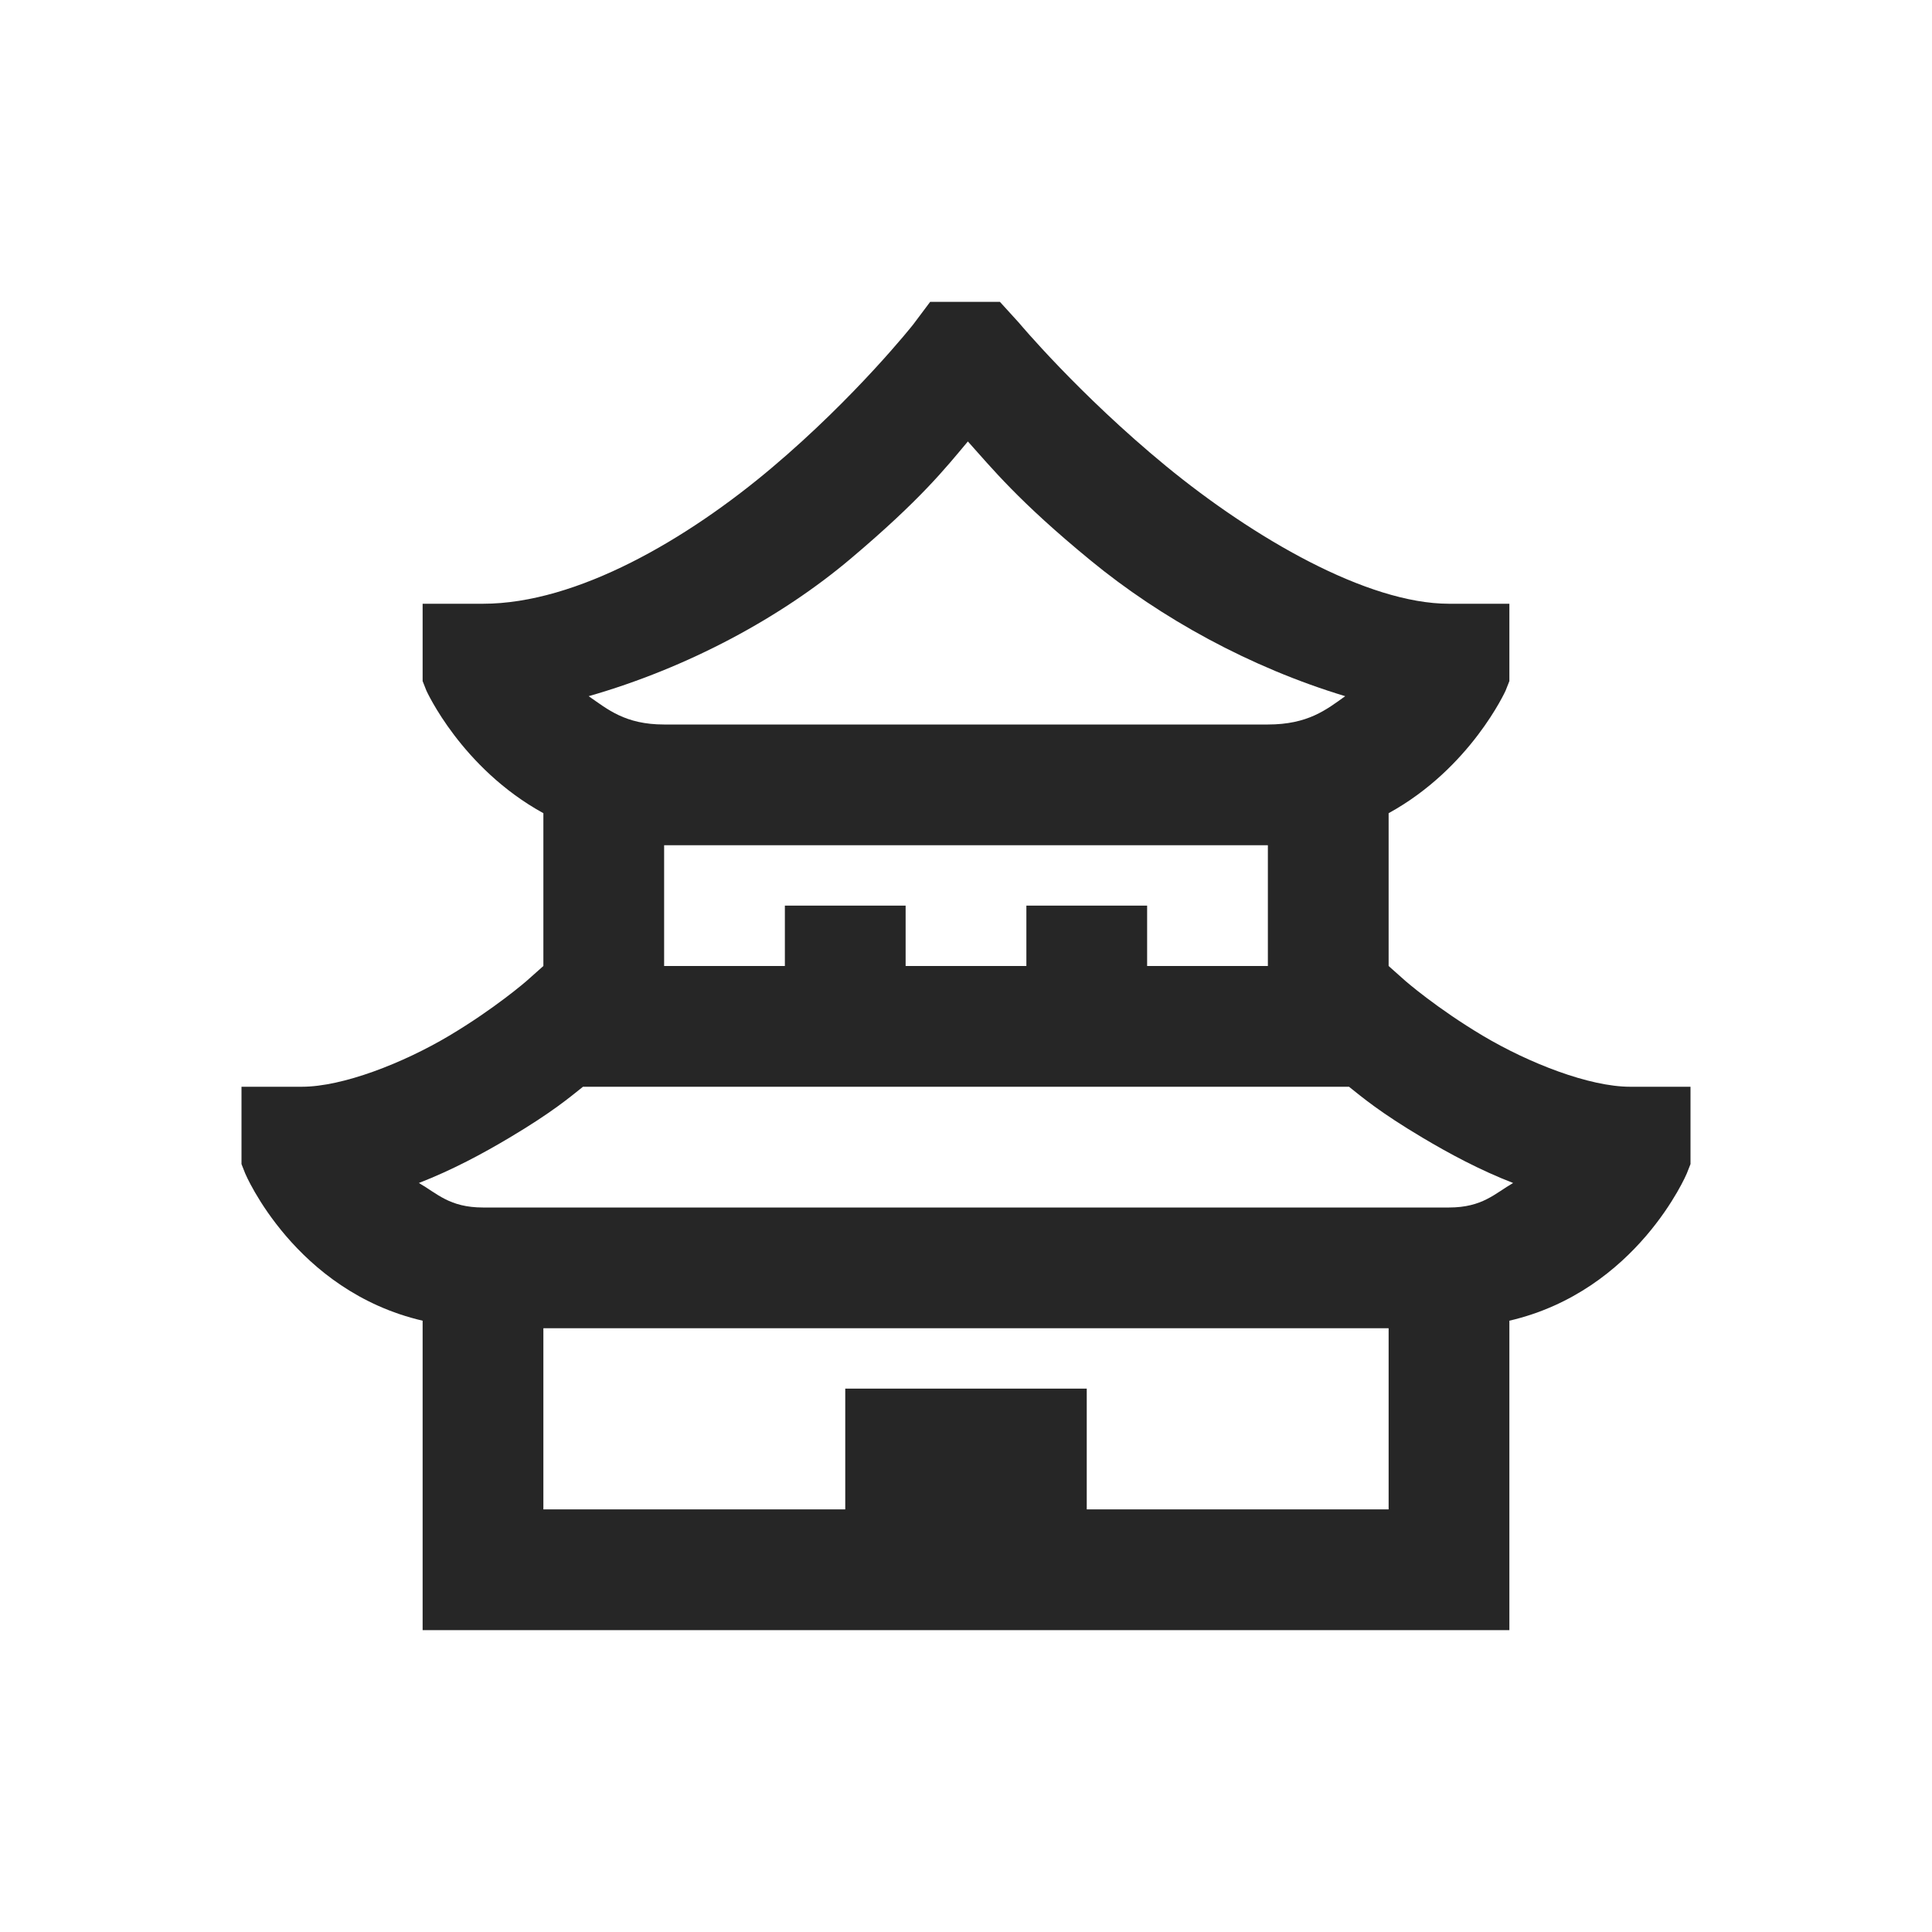 <?xml version="1.0" encoding="UTF-8"?>
<svg xmlns="http://www.w3.org/2000/svg" xmlns:xlink="http://www.w3.org/1999/xlink" viewBox="0 0 32 32" version="1.1" fill="#262626"><g id="surface1" fill="#262626"><path style=" " d="M 15.406 5 L 15.125 5.375 C 15.125 5.375 14.18 6.57 12.781 7.75 C 11.383 8.93 9.559 10 8 10 L 7 10 L 7 11.281 L 7.062 11.438 C 7.062 11.438 7.641 12.723 9 13.469 L 9 16 L 8.719 16.25 C 8.719 16.25 8.199 16.703 7.438 17.156 C 6.676 17.609 5.676 18 5 18 L 4 18 L 4 19.281 L 4.062 19.438 C 4.062 19.438 4.883 21.383 7 21.875 L 7 27 L 25 27 L 25 21.875 C 27.117 21.383 27.938 19.438 27.938 19.438 L 28 19.281 L 28 18 L 27 18 C 26.324 18 25.324 17.609 24.562 17.156 C 23.801 16.703 23.281 16.25 23.281 16.25 L 23 16 L 23 13.469 C 24.359 12.723 24.938 11.438 24.938 11.438 L 25 11.281 L 25 10 L 24 10 C 22.641 10 20.758 8.906 19.312 7.719 C 17.867 6.531 16.875 5.344 16.875 5.344 L 16.562 5 Z M 16.031 7.312 C 16.422 7.746 16.867 8.301 18.062 9.281 C 19.23 10.242 20.707 11.055 22.281 11.531 C 21.969 11.754 21.664 12 21 12 L 11 12 C 10.352 12 10.062 11.746 9.75 11.531 C 11.398 11.059 12.938 10.227 14.094 9.25 C 15.254 8.27 15.66 7.754 16.031 7.312 Z M 11 14 L 21 14 L 21 16 L 19 16 L 19 15 L 17 15 L 17 16 L 15 16 L 15 15 L 13 15 L 13 16 L 11 16 Z M 9.656 18 L 22.344 18 C 22.555 18.168 22.852 18.422 23.562 18.844 C 24 19.105 24.508 19.379 25.062 19.594 C 24.762 19.766 24.555 20 24 20 L 8 20 C 7.445 20 7.238 19.766 6.938 19.594 C 7.492 19.379 8 19.105 8.438 18.844 C 9.148 18.422 9.445 18.168 9.656 18 Z M 9 22 L 23 22 L 23 25 L 18 25 L 18 23 L 14 23 L 14 25 L 9 25 Z " fill="#262626"/></g></svg>
